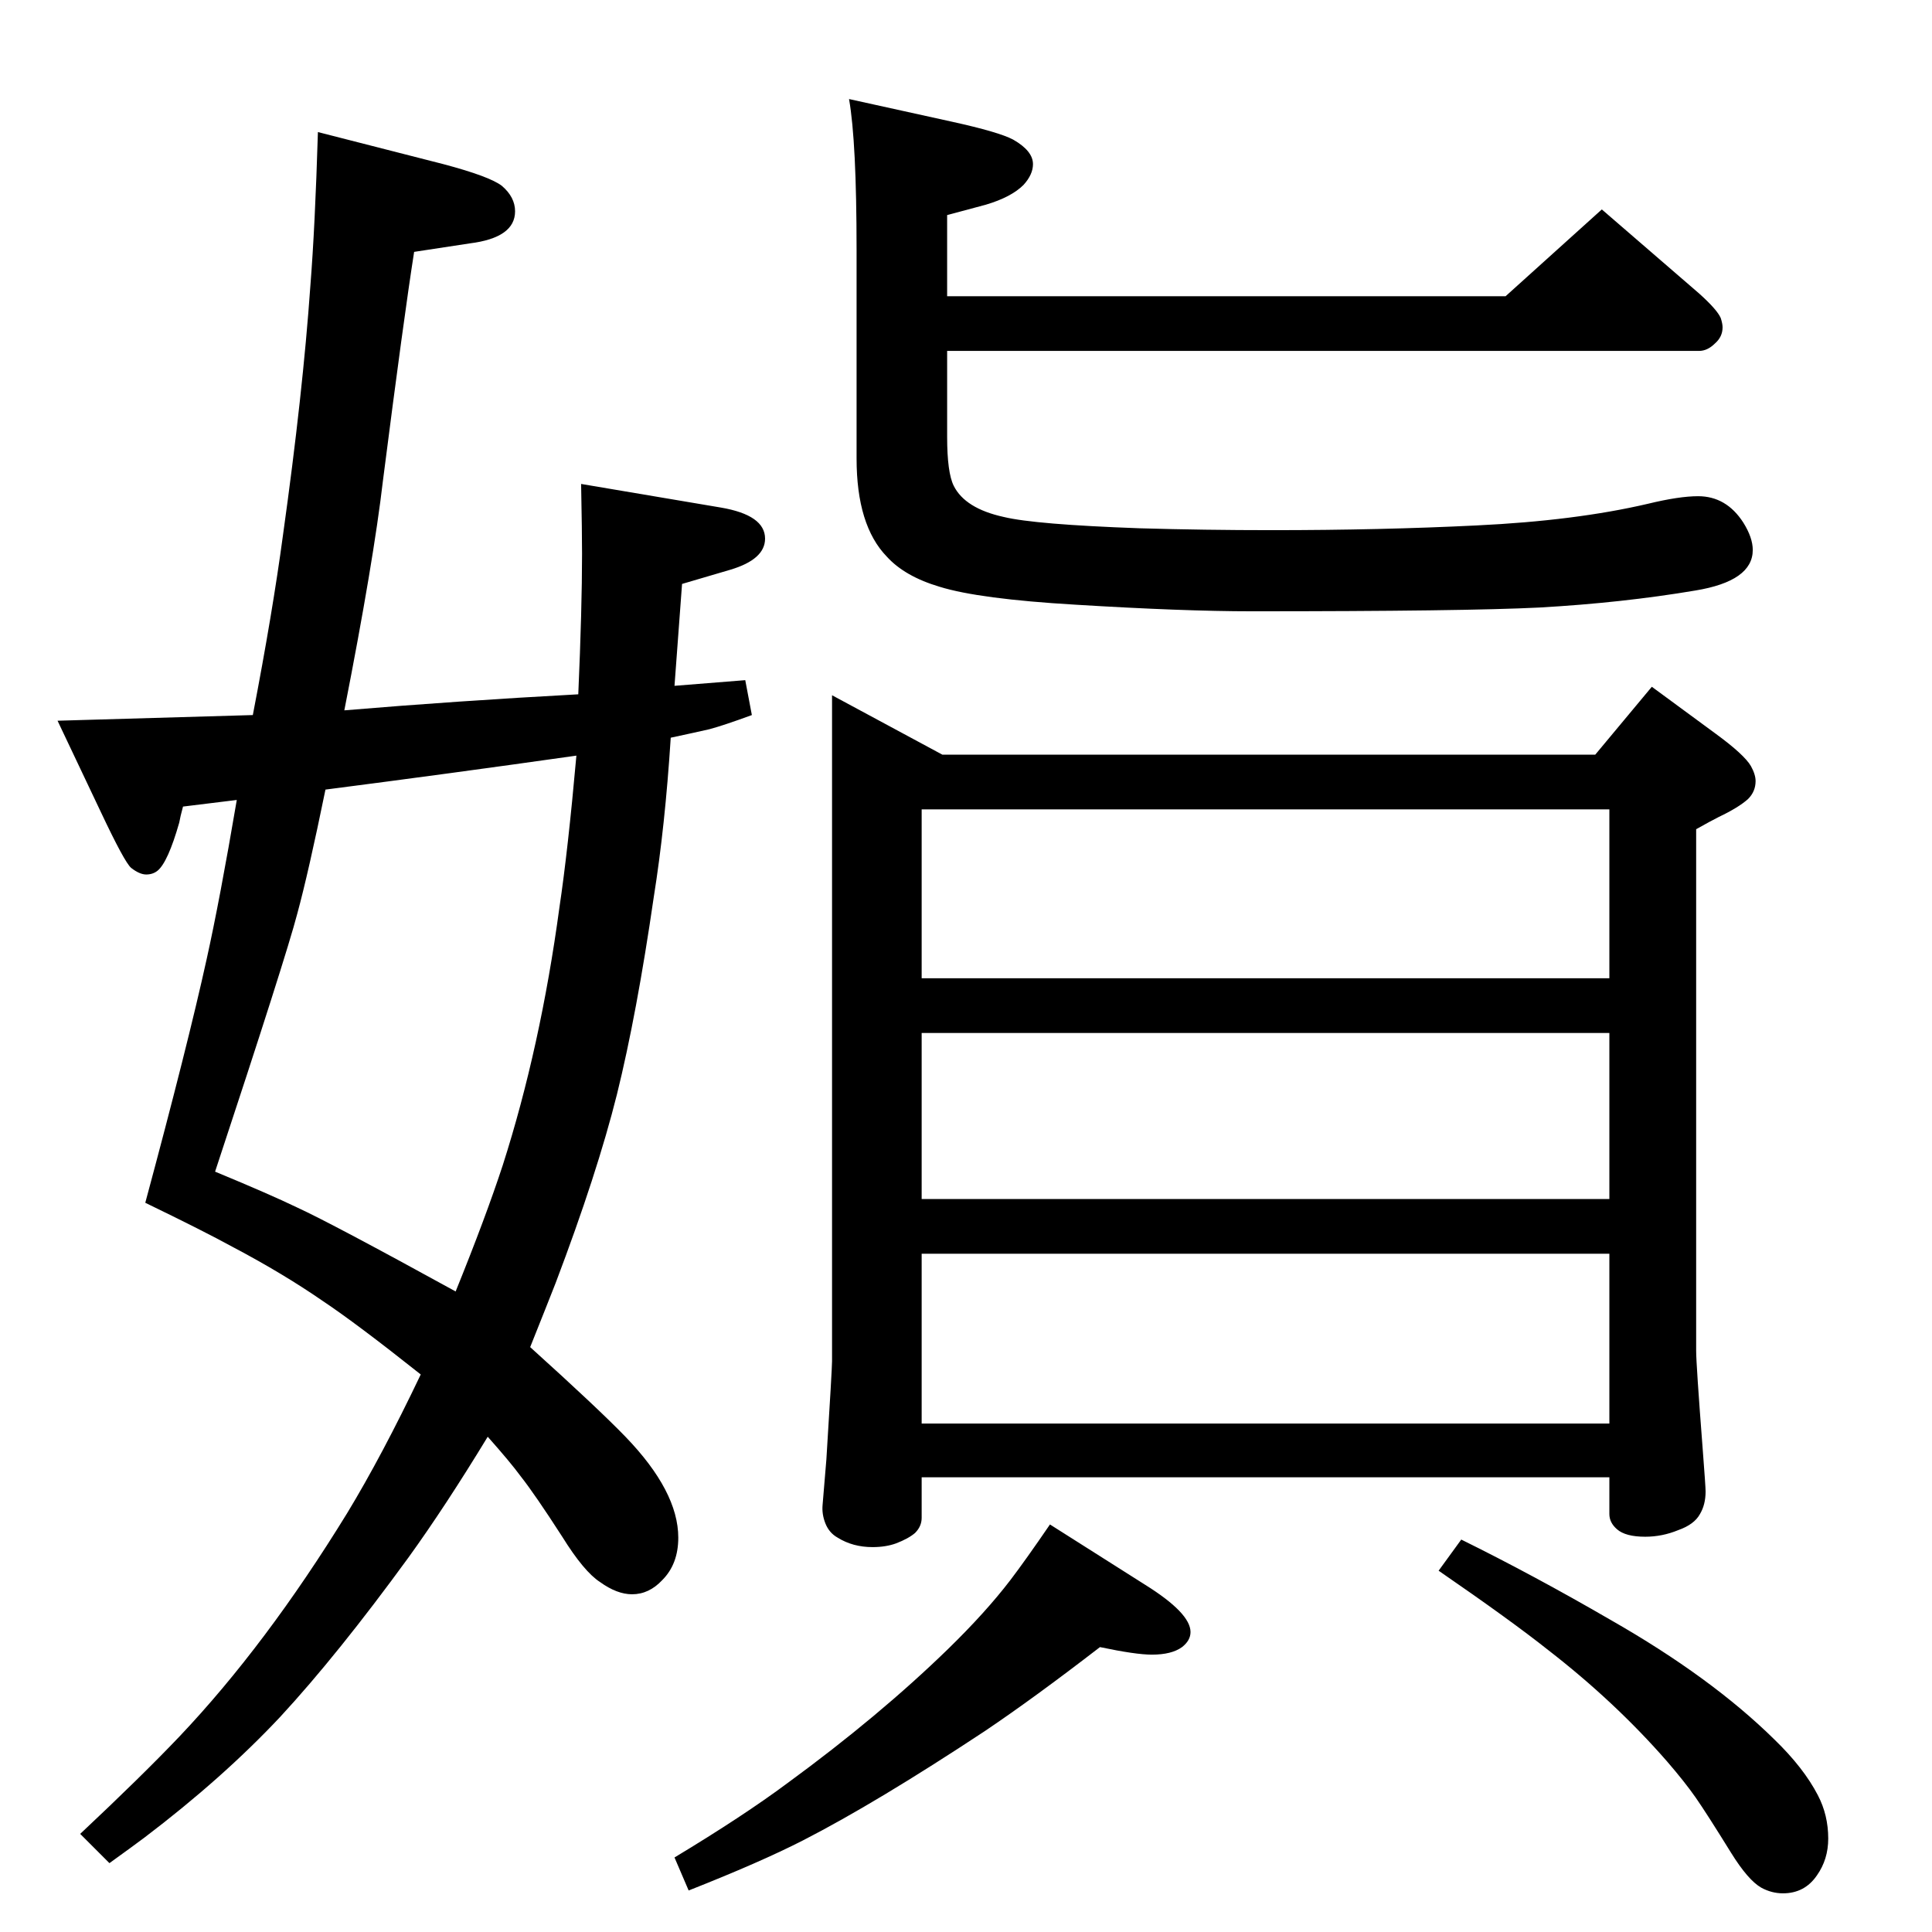 <?xml version="1.0" standalone="no"?>
<!DOCTYPE svg PUBLIC "-//W3C//DTD SVG 1.1//EN" "http://www.w3.org/Graphics/SVG/1.1/DTD/svg11.dtd" >
<svg xmlns="http://www.w3.org/2000/svg" xmlns:xlink="http://www.w3.org/1999/xlink" version="1.1" viewBox="0 -339 2048 2048">
  <g transform="matrix(1 0 0 -1 0 1709)">
   <path fill="currentColor"
d="M1004 1820v-86h592l102 92l103 -89q19 -17 23 -26q2 -6 2 -10q0 -10 -8 -17q-8 -8 -17 -8h-797v-91q0 -38 7 -52q12 -24 53 -33q33 -8 144 -12q69 -2 140 -2q116 0 217 5q105 5 182 23q33 8 53 8q30 0 48 -28q10 -16 10 -29q0 -33 -61 -43q-77 -13 -165 -18
q-80 -4 -305 -4q-73 0 -187 7q-102 6 -144 19q-37 11 -56 32q-32 33 -32 104v221q0 115 -8 160l109 -24q50 -11 65 -19q21 -12 21 -26q0 -11 -10 -22q-13 -13 -40 -21zM1691 1248l60 72l68 -50q30 -22 37 -34q5 -9 5 -16q0 -11 -8 -19q-10 -9 -31 -19q-8 -4 -24 -13v-553
q0 -14 7 -105q3 -39 3 -44q0 -14 -6 -24q-6 -11 -23 -17q-17 -7 -35 -7q-21 0 -30 8q-8 7 -8 16v39h-729v-43q0 -9 -7 -16q-7 -6 -20 -11q-11 -4 -25 -4q-21 0 -37 10q-9 5 -13 15t-3 20l4 48q6 96 6 104v706l117 -63h692zM977 1011h729v179h-729v-179zM977 777h729v176
h-729v-176zM977 539h729v180h-729v-180zM1166 302q-70 -54 -122 -89q-115 -76 -193 -116q-45 -23 -121 -53l-15 35q73 44 120 79q97 71 170 142q40 39 66 73q16 21 42 59l101 -64q48 -30 48 -50q0 -9 -9 -16q-11 -8 -32 -8q-17 0 -55 8zM1549 416q77 -38 158 -85
q107 -61 174 -127q31 -30 46 -59q11 -21 11 -46q0 -22 -12 -39q-13 -19 -36 -19q-12 0 -23 6q-14 8 -32 37q-26 42 -37.5 58.5t-30.5 38.5q-55 63 -126 118q-39 31 -116 84zM613 1312q4 91 4 149q0 22 -1 74l148 -25q47 -8 47 -33q0 -22 -37 -33l-51 -15l-8 -108q38 3 75 6
l7 -37q-30 -11 -45 -15q-13 -3 -41 -9q-6 -94 -18 -169q-18 -124 -39 -209q-21 -84 -65 -200q-9 -23 -27 -68q72 -65 101 -95q56 -58 56 -107q0 -28 -17 -45q-14 -15 -32 -15q-16 0 -34 13q-17 11 -40 48q-29 45 -44 64q-11 15 -35 42q-45 -74 -84 -128q-75 -103 -136 -169
q-61 -65 -144 -128q-12 -9 -37 -27l-31 31q65 61 105 103q92 97 178 237q37 61 78 147q-68 54 -104 78q-42 29 -95 57q-31 17 -93 47q45 167 65 258q14 63 32 169l-57 -7q-3 -11 -4 -17q-12 -42 -23 -51q-5 -4 -12 -4t-16 7q-7 6 -32 59l-46 97l207 6q21 109 32 191
q21 150 29 264q5 63 8 163l133 -34q49 -13 62 -23q14 -12 14 -27q0 -28 -48 -34l-59 -9q-11 -70 -33 -242q-10 -86 -41 -244q119 10 248 17zM611 1247q-134 -19 -266 -36q-18 -88 -30 -132q-12 -46 -87 -273q58 -24 87 -38q37 -17 168 -89q32 79 50 134q40 125 60 273
q9 60 18 161z" />
  </g>

</svg>
